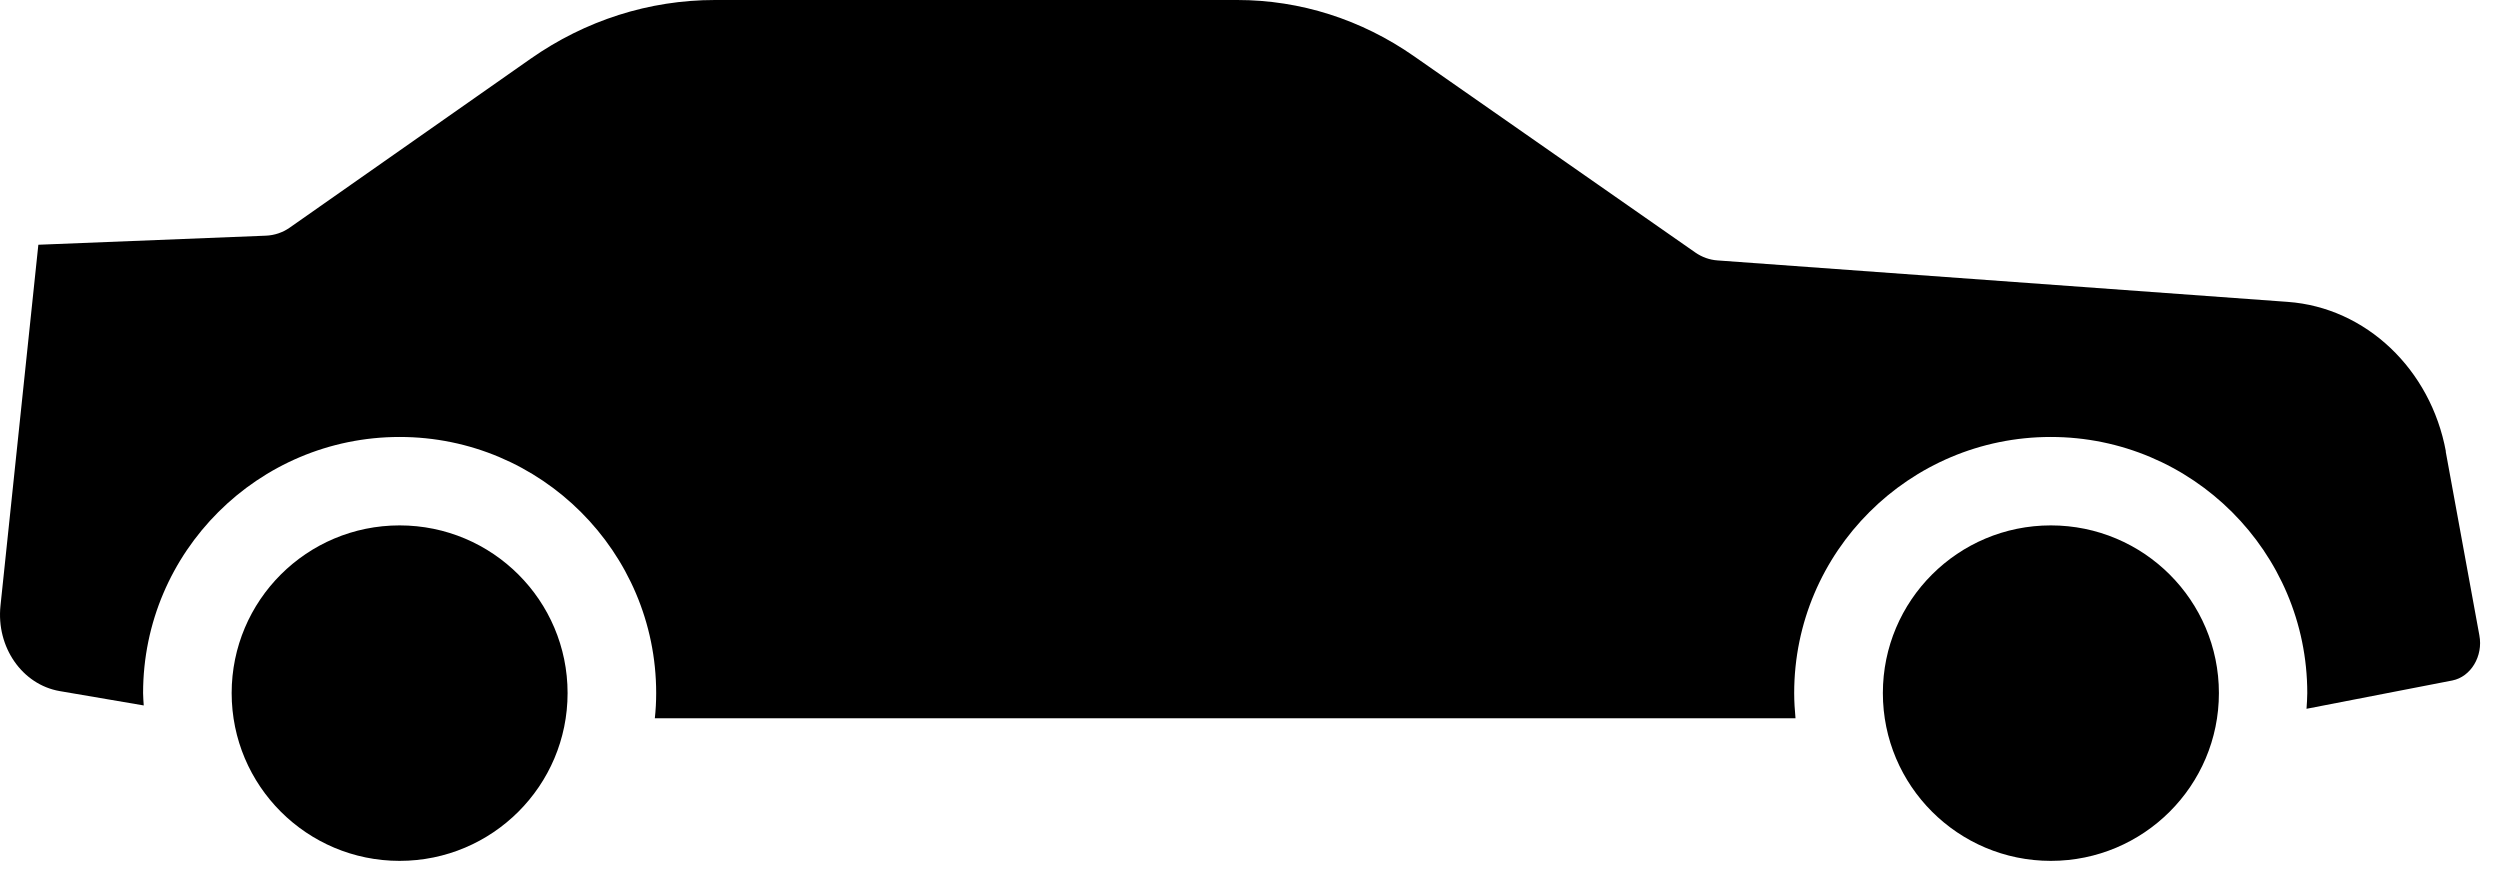 <svg width="89" height="31" viewBox="0 0 89 31" fill="none" xmlns="http://www.w3.org/2000/svg">
<path d="M87.074 16.075C86.534 13.14 84.221 10.948 81.445 10.747L61.146 9.271C60.862 9.252 60.59 9.153 60.357 8.992L50.341 2.003C48.465 0.693 46.289 0 44.046 0H25.453C23.111 0 20.841 0.724 18.886 2.094L10.309 8.107C10.06 8.28 9.768 8.378 9.465 8.39L1.365 8.713L0.017 21.565C-0.137 23.037 0.789 24.371 2.125 24.603L5.117 25.114C5.109 24.965 5.094 24.823 5.094 24.674C5.094 19.645 9.193 15.556 14.227 15.556C19.264 15.556 23.36 19.648 23.36 24.674C23.36 24.977 23.344 25.276 23.312 25.571H63.92C63.893 25.276 63.873 24.977 63.873 24.674C63.873 19.645 67.972 15.556 73.006 15.556C78.044 15.556 82.139 19.648 82.139 24.674C82.139 24.863 82.123 25.048 82.112 25.233L87.303 24.225C87.961 24.095 88.406 23.359 88.265 22.616L87.066 16.067L87.074 16.075Z" fill="black"/>
<path d="M78.993 24.674C78.993 27.971 76.313 30.647 73.01 30.647C69.707 30.647 67.03 27.971 67.03 24.674C67.03 21.376 69.707 18.704 73.01 18.704C76.313 18.704 78.993 21.376 78.993 24.674Z" fill="black"/>
<path d="M20.206 24.674C20.206 27.971 17.529 30.647 14.226 30.647C10.923 30.647 8.247 27.971 8.247 24.674C8.247 21.376 10.923 18.704 14.226 18.704C17.529 18.704 20.206 21.376 20.206 24.674Z" fill="black"/>
</svg>
